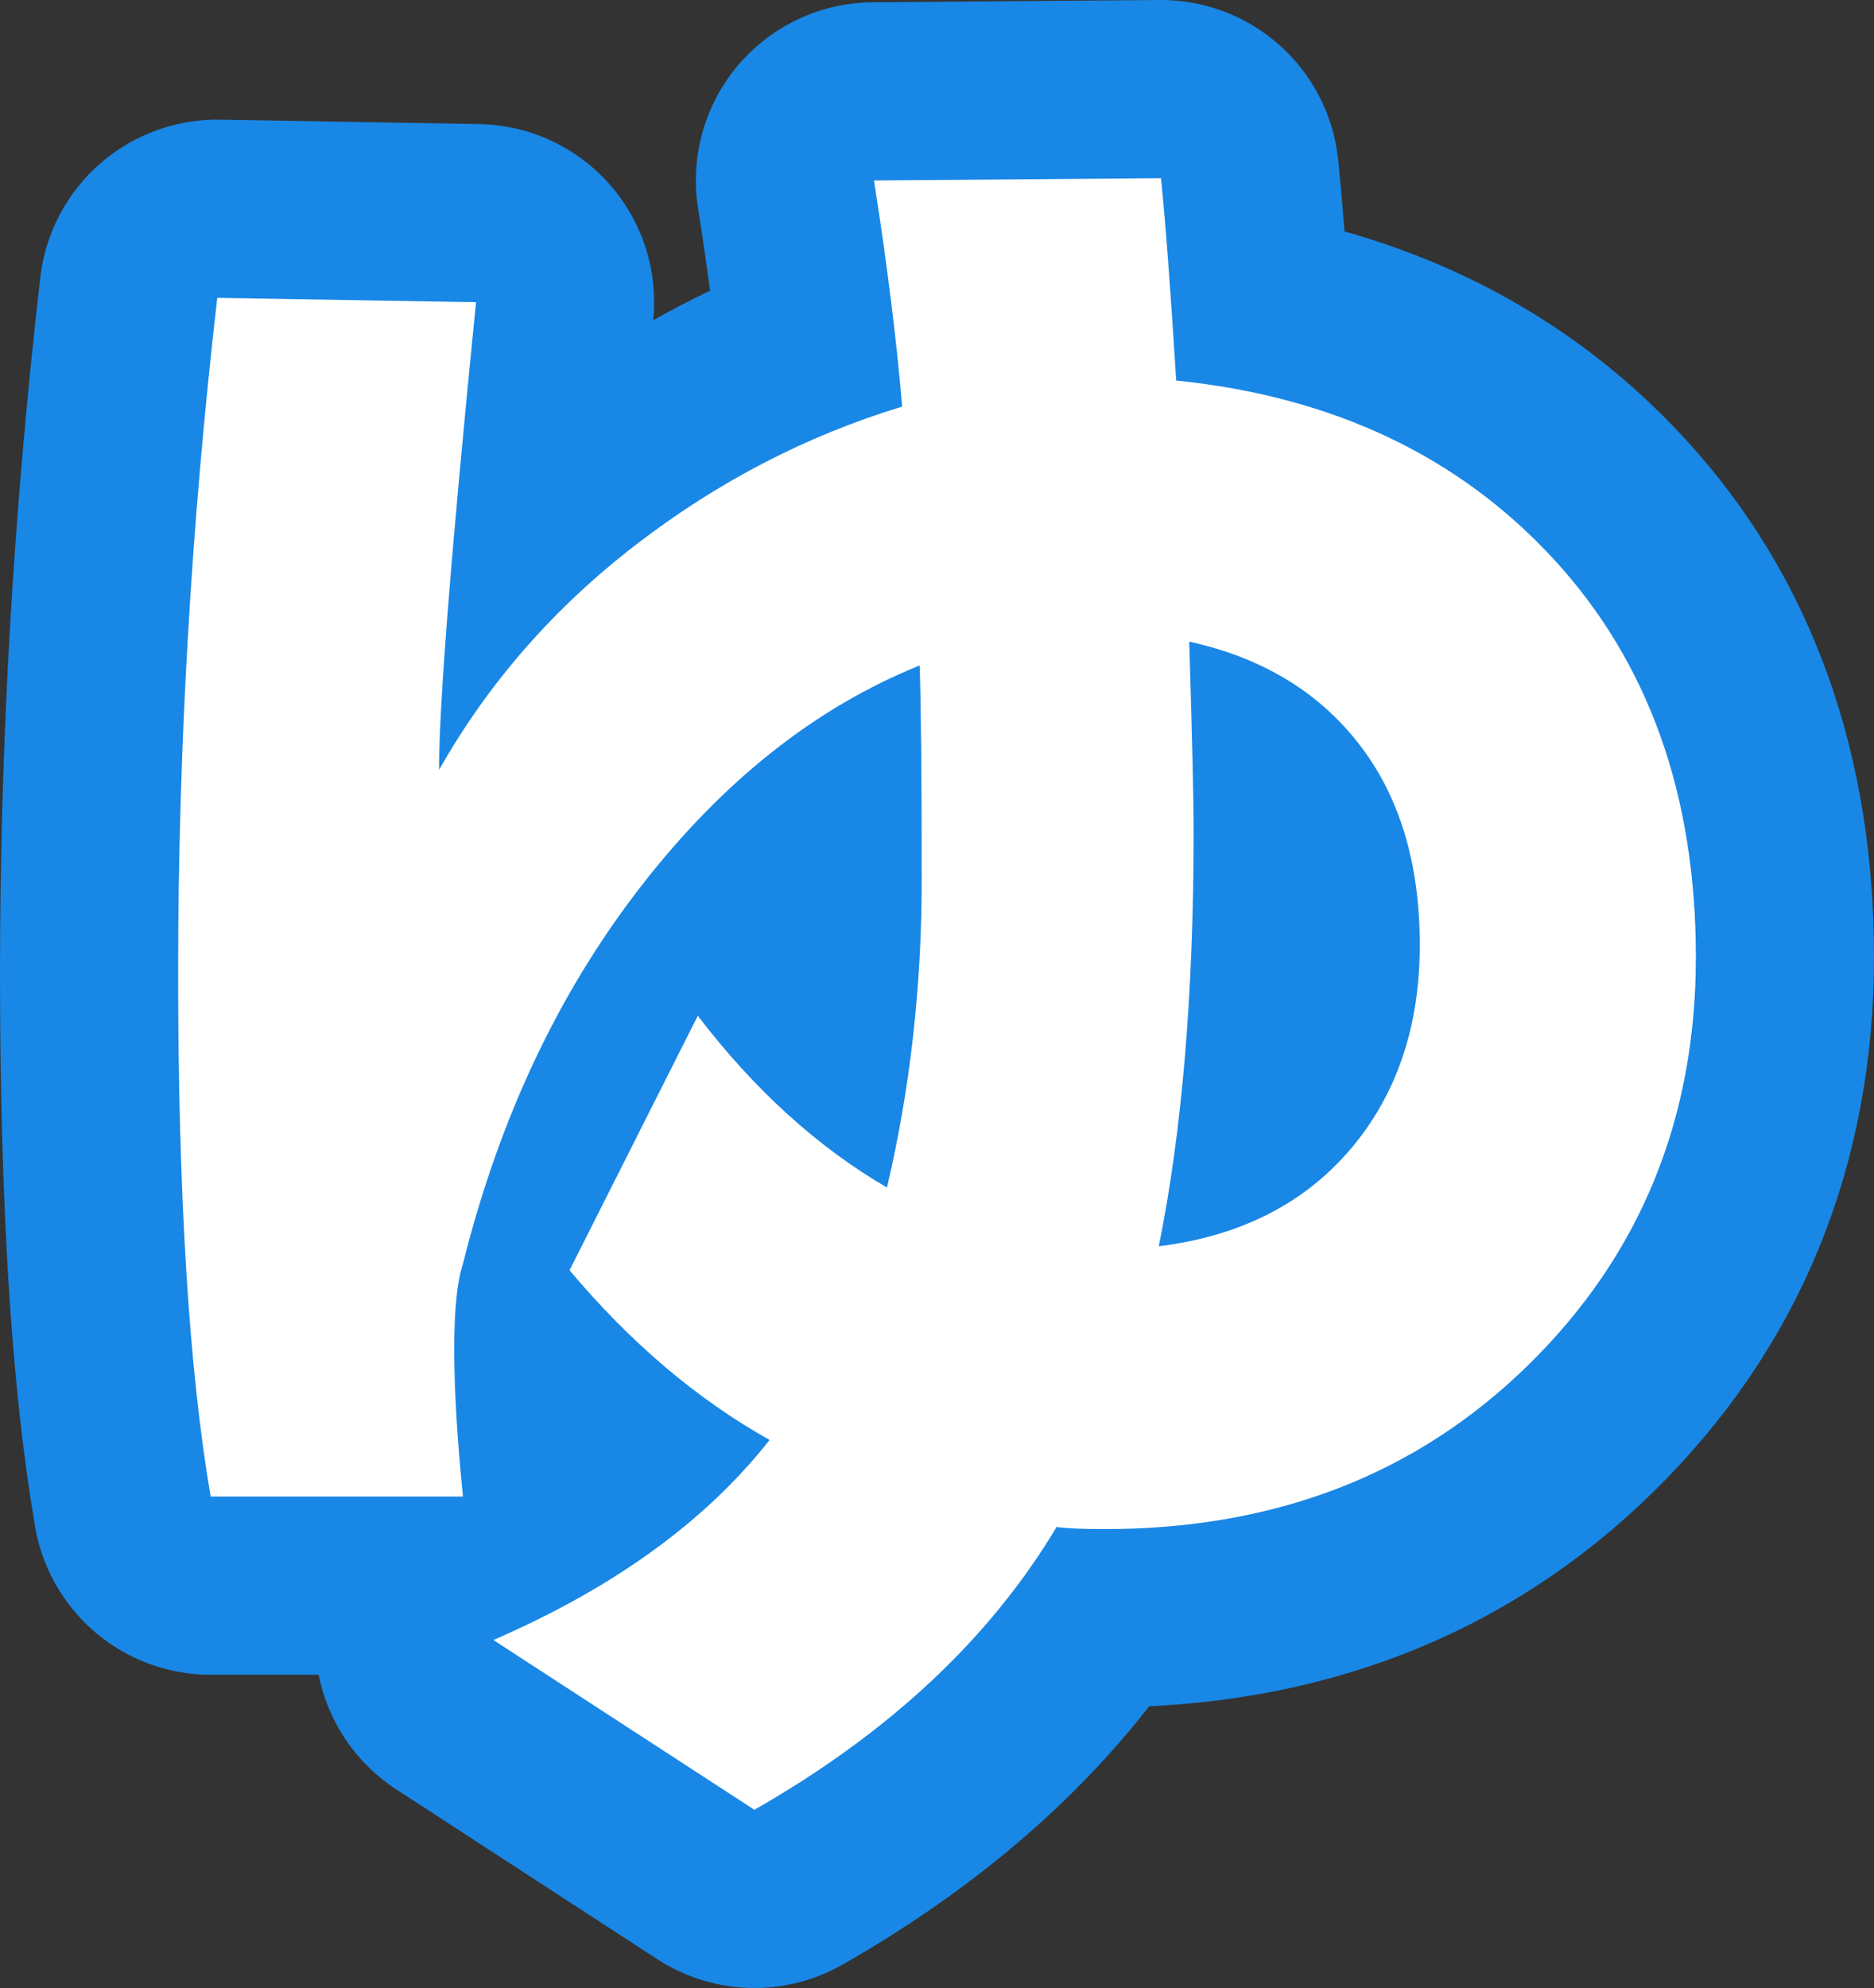 <?xml version="1.0" encoding="utf-8" standalone="no"?>
<!DOCTYPE svg PUBLIC "-//W3C//DTD SVG 1.1//EN"
"http://www.w3.org/Graphics/SVG/1.1/DTD/svg11.dtd">

<svg xmlns="http://www.w3.org/2000/svg" version="1.1" xmlns:xlink="http://www.w3.org/1999/xlink" width="31.561" height="33.467" viewBox="0 0 31.561 33.467"><rect x="0" y="0" width="31.561" height="33.467" fill="#333333" stroke="none"/><path stroke="#1987e5" stroke-width="6" stroke-linejoin="round" fill="#1987e5" d="M 3.548 25.194 C 3.183 23.069 3 20.127 3 16.367 C 3 12.608 3.22 8.823 3.659 5.014 L 8.017 5.088 C 7.602 9.239 7.394 11.863 7.394 12.961 C 8.224 11.496 9.329 10.233 10.709 9.171 C 12.088 8.109 13.583 7.334 15.194 6.845 C 15.097 5.698 14.938 4.429 14.719 3.038 L 19.553 3 C 19.626 3.708 19.712 4.844 19.809 6.406 C 22.446 6.675 24.564 7.676 26.163 9.409 C 27.762 11.143 28.561 13.377 28.561 16.111 C 28.561 18.845 27.621 21.134 25.741 22.977 C 23.862 24.821 21.481 25.742 18.6 25.742 C 18.234 25.742 17.966 25.73 17.795 25.706 C 16.671 27.585 14.975 29.172 12.705 30.467 L 8.309 27.609 C 10.336 26.731 11.887 25.608 12.961 24.241 C 11.74 23.557 10.617 22.605 9.592 21.384 L 11.752 17.1 C 12.704 18.345 13.766 19.309 14.938 19.992 C 15.328 18.333 15.523 16.606 15.523 14.811 C 15.523 13.016 15.511 11.813 15.488 11.203 C 13.729 11.912 12.16 13.157 10.781 14.939 C 9.402 16.721 8.407 18.833 7.797 21.275 C 7.699 21.568 7.65 22.05 7.65 22.721 C 7.65 23.392 7.699 24.217 7.797 25.194 L 3.548 25.194 Z M 19.516 20.981 C 20.883 20.81 21.958 20.267 22.739 19.352 C 23.52 18.436 23.911 17.288 23.911 15.909 C 23.911 14.53 23.569 13.401 22.885 12.522 C 22.201 11.643 21.249 11.069 20.028 10.802 C 20.077 12.364 20.102 13.438 20.102 14.023 C 20.102 16.734 19.906 19.053 19.516 20.981 Z" /><path fill="#ffffff" d="M 3.548 25.194 C 3.183 23.069 3 20.127 3 16.367 C 3 12.608 3.22 8.823 3.659 5.014 L 8.017 5.088 C 7.602 9.239 7.394 11.863 7.394 12.961 C 8.224 11.496 9.329 10.233 10.709 9.171 C 12.088 8.109 13.583 7.334 15.194 6.845 C 15.097 5.698 14.938 4.429 14.719 3.038 L 19.553 3 C 19.626 3.708 19.712 4.844 19.809 6.406 C 22.446 6.675 24.564 7.676 26.163 9.409 C 27.762 11.143 28.561 13.377 28.561 16.111 C 28.561 18.845 27.621 21.134 25.741 22.977 C 23.862 24.821 21.481 25.742 18.6 25.742 C 18.234 25.742 17.966 25.73 17.795 25.706 C 16.671 27.585 14.975 29.172 12.705 30.467 L 8.309 27.609 C 10.336 26.731 11.887 25.608 12.961 24.241 C 11.74 23.557 10.617 22.605 9.592 21.384 L 11.752 17.1 C 12.704 18.345 13.766 19.309 14.938 19.992 C 15.328 18.333 15.523 16.606 15.523 14.811 C 15.523 13.016 15.511 11.813 15.488 11.203 C 13.729 11.912 12.16 13.157 10.781 14.939 C 9.402 16.721 8.407 18.833 7.797 21.275 C 7.699 21.568 7.65 22.05 7.65 22.721 C 7.65 23.392 7.699 24.217 7.797 25.194 L 3.548 25.194 Z M 19.516 20.981 C 20.883 20.81 21.958 20.267 22.739 19.352 C 23.52 18.436 23.911 17.288 23.911 15.909 C 23.911 14.53 23.569 13.401 22.885 12.522 C 22.201 11.643 21.249 11.069 20.028 10.802 C 20.077 12.364 20.102 13.438 20.102 14.023 C 20.102 16.734 19.906 19.053 19.516 20.981 Z" /></svg>